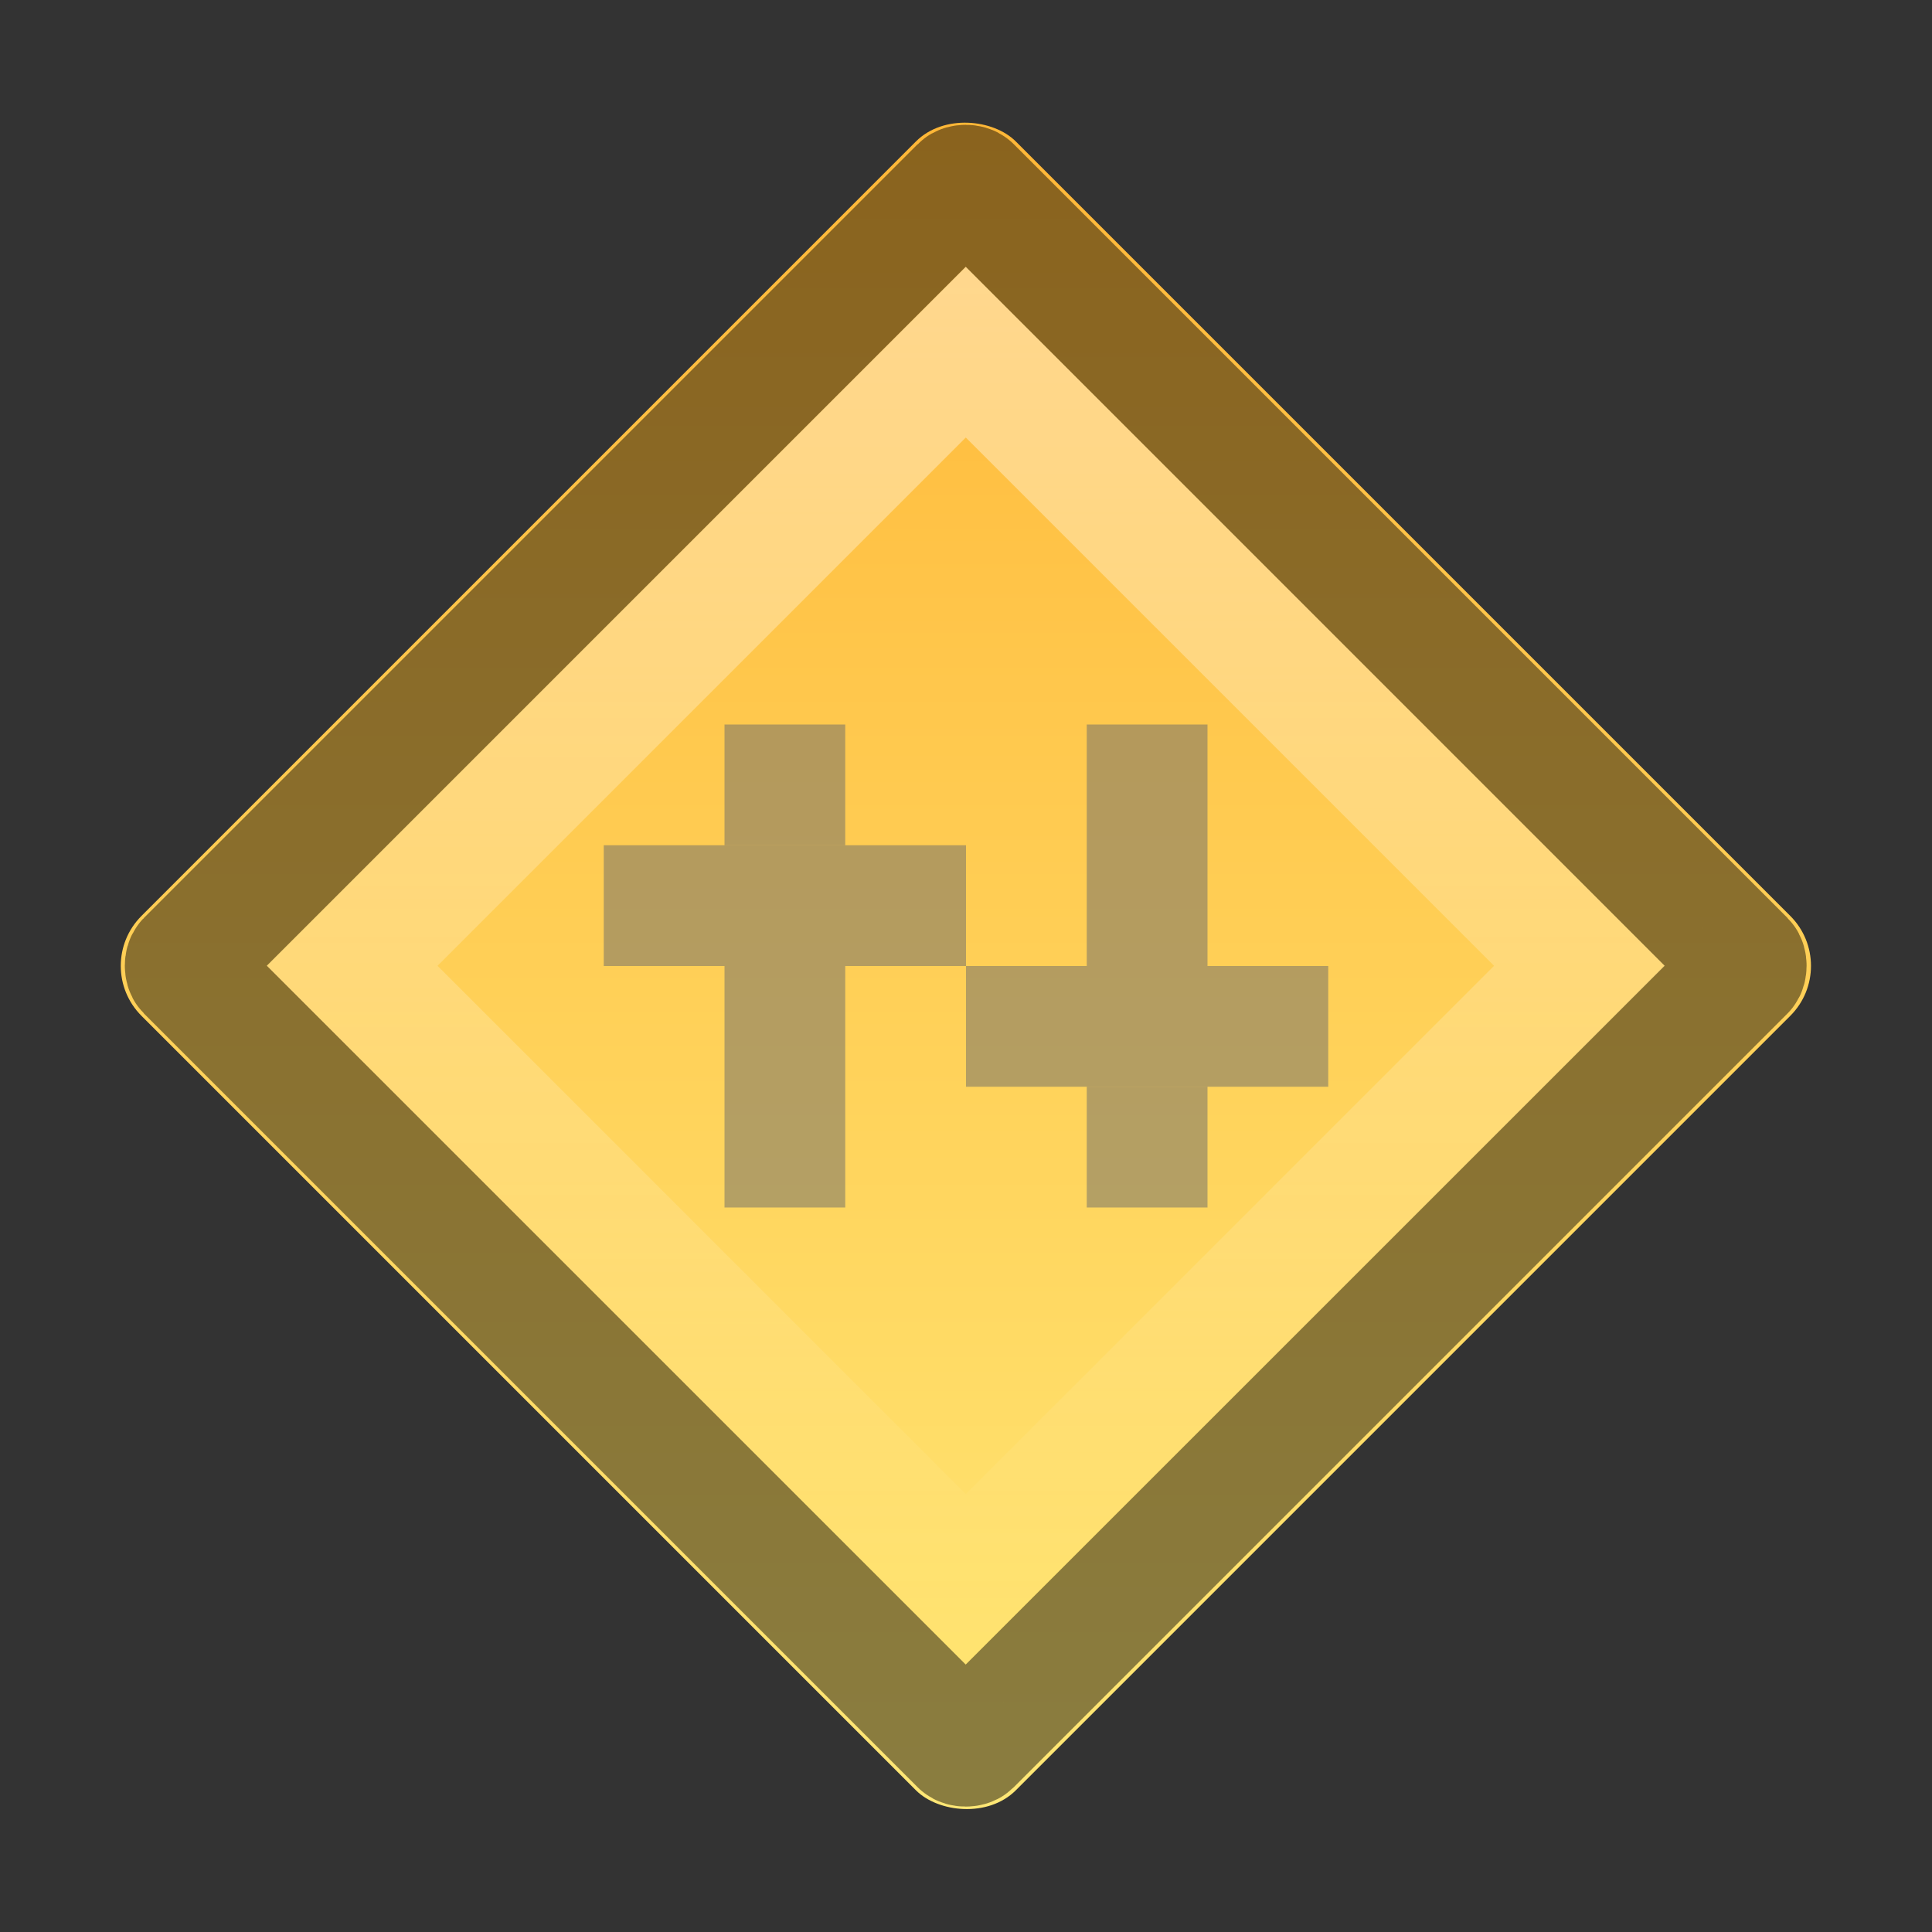 <?xml version="1.0" encoding="UTF-8" standalone="no"?>
<!-- Created with Inkscape (http://www.inkscape.org/) -->

<svg xmlns:dc="http://purl.org/dc/elements/1.1/" xmlns:cc="http://creativecommons.org/ns#" xmlns:rdf="http://www.w3.org/1999/02/22-rdf-syntax-ns#" xmlns:svg="http://www.w3.org/2000/svg" xmlns="http://www.w3.org/2000/svg" xmlns:xlink="http://www.w3.org/1999/xlink" xmlns:sodipodi="http://sodipodi.sourceforge.net/DTD/sodipodi-0.dtd" xmlns:inkscape="http://www.inkscape.org/namespaces/inkscape" version="1.1" width="16" height="16" id="svg2" inkscape:version="0.48.4 r9939" sodipodi:docname="network-idle.svg">
  <rect width="100%" height="100%" fill="#333333" stroke="none"/>
  <sodipodi:namedview pagecolor="#ffffff" bordercolor="#666666" borderopacity="1" objecttolerance="10" gridtolerance="10" guidetolerance="10" inkscape:pageopacity="0" inkscape:pageshadow="2" inkscape:window-width="1364" inkscape:window-height="747" id="namedview21" showgrid="true" inkscape:snap-bbox="true" inkscape:bbox-paths="true" inkscape:bbox-nodes="true" inkscape:snap-bbox-edge-midpoints="true" inkscape:zoom="25.960583" inkscape:cx="8.0418259" inkscape:cy="8.2013473" inkscape:window-x="0" inkscape:window-y="0" inkscape:window-maximized="1" inkscape:current-layer="svg2">
    <inkscape:grid type="xygrid" id="grid2998" empspacing="5" visible="true" enabled="true" snapvisiblegridlinesonly="true" />
  </sodipodi:namedview>
  <defs id="defs4">
    <linearGradient inkscape:collect="always" id="linearGradient3790">
      <stop style="stop-color:white;stop-opacity:1;" offset="0" id="stop3792" />
      <stop style="stop-color:white;stop-opacity:0;" offset="1" id="stop3794" />
    </linearGradient>
    <linearGradient id="linearGradient3770">
      <stop id="stop3772" style="stop-color:#ffffff;stop-opacity:1" offset="0" />
      <stop id="stop3774" style="stop-color:#ffffff;stop-opacity:0" offset="1" />
    </linearGradient>
    <linearGradient id="linearGradient3761">
      <stop id="stop3763" style="stop-color:#ffb636;stop-opacity:1" offset="0" />
      <stop id="stop3765" style="stop-color:#ffe775;stop-opacity:1" offset="1" />
    </linearGradient>
    <linearGradient x1="-680.89" y1="743.96" x2="-710.586" y2="775.501" id="linearGradient3773" xlink:href="#linearGradient3770" gradientUnits="userSpaceOnUse" gradientTransform="matrix(0.226,-0.226,0.226,0.226,0.34,-320.201)" />
    <linearGradient x1="-679.079" y1="744.132" x2="-710.191" y2="775.245" id="linearGradient3784" xlink:href="#linearGradient3761" gradientUnits="userSpaceOnUse" gradientTransform="matrix(0.318,0,0,0.318,225.97,-225.456)" />
    <linearGradient inkscape:collect="always" xlink:href="#linearGradient3790" id="linearGradient3796" x1="3.947" y1="7.365" x2="-3.947" y2="15.26" gradientUnits="userSpaceOnUse" />
  </defs>
  <rect width="10.242" height="10.242" rx="0.585" ry="0.585" x="-5.121" y="6.193" transform="matrix(0.707,-0.707,0.707,0.707,0,0)" id="rect2987" style="fill:url(#linearGradient3784);fill-opacity:1;stroke:none" />
  <path sodipodi:type="inkscape:offset" inkscape:radius="-0.5392791" inkscape:original="M -4.53125 6.1875 C -4.8554687 6.1875 -5.125 6.4570313 -5.125 6.78125 L -5.125 15.84375 C -5.125 16.167969 -4.8554687 16.4375 -4.53125 16.4375 L 4.53125 16.4375 C 4.8554687 16.4375 5.125 16.167969 5.125 15.84375 L 5.125 6.78125 C 5.125 6.4570313 4.8554687 6.1875 4.53125 6.1875 L -4.53125 6.1875 z " style="opacity:0.46;fill:none;stroke:black;stroke-width:1" id="path3004" d="m -4.531,6.719 c -0.025,0 -0.062,0.037 -0.062,0.062 l 0,9.062 c 0,0.025 0.037,0.062 0.062,0.062 l 9.062,0 c 0.025,0 0.062,-0.037 0.062,-0.062 l 0,-9.062 c 0,-0.025 -0.037,-0.062 -0.062,-0.062 l -9.062,0 z" transform="matrix(0.707,-0.707,0.707,0.707,0,0)" />
  <rect style="opacity:0.5;color:black;fill:#6a6a6a;fill-opacity:1;fill-rule:nonzero;stroke:none;stroke-width:1px;marker:none;visibility:visible;display:inline;overflow:visible;enable-background:accumulate" id="rect3006" width="1" height="2" x="6" y="8" />
  <rect style="opacity:0.5;color:black;fill:#6a6a6a;fill-opacity:1;fill-rule:nonzero;stroke:none;stroke-width:1px;marker:none;visibility:visible;display:inline;overflow:visible;enable-background:accumulate" id="rect3008" width="3" height="1" x="5" y="7" />
  <rect style="opacity:0.5;color:black;fill:#6a6a6a;fill-opacity:1;fill-rule:nonzero;stroke:none;stroke-width:1px;marker:none;visibility:visible;display:inline;overflow:visible;enable-background:accumulate" id="rect3010" width="1" height="1" x="6" y="6" />
  <rect style="opacity:0.5;color:black;fill:#6a6a6a;fill-opacity:1;fill-rule:nonzero;stroke:none;stroke-width:1px;marker:none;visibility:visible;display:inline;overflow:visible;enable-background:accumulate" id="rect3012" width="1" height="1" x="9" y="9" />
  <rect style="opacity:0.5;color:black;fill:#6a6a6a;fill-opacity:1;fill-rule:nonzero;stroke:none;stroke-width:1px;marker:none;visibility:visible;display:inline;overflow:visible;enable-background:accumulate" id="rect3014" width="3" height="1" x="8" y="8" />
  <rect style="opacity:0.5;color:black;fill:#6a6a6a;fill-opacity:1;fill-rule:nonzero;stroke:none;stroke-width:1px;marker:none;visibility:visible;display:inline;overflow:visible;enable-background:accumulate" id="rect3016" width="1" height="2" x="9" y="6" />
  <path sodipodi:type="inkscape:offset" inkscape:radius="-0.98858207" inkscape:original="M -4.53125 6.71875 C -4.556591 6.71875 -4.59375 6.755909 -4.59375 6.78125 L -4.59375 15.84375 C -4.59375 15.869092 -4.5565914 15.90625 -4.53125 15.90625 L 4.53125 15.90625 C 4.5565914 15.90625 4.59375 15.869092 4.59375 15.84375 L 4.59375 6.78125 C 4.59375 6.755909 4.556591 6.71875 4.53125 6.71875 L -4.53125 6.71875 z " style="opacity:0.41;fill:none;stroke:url(#linearGradient3796);stroke-width:1" id="path3020" d="m -3.594,7.719 0,7.188 7.188,0 0,-7.188 -7.188,0 z" transform="matrix(0.707,-0.707,0.707,0.707,0,0)" />
</svg>
